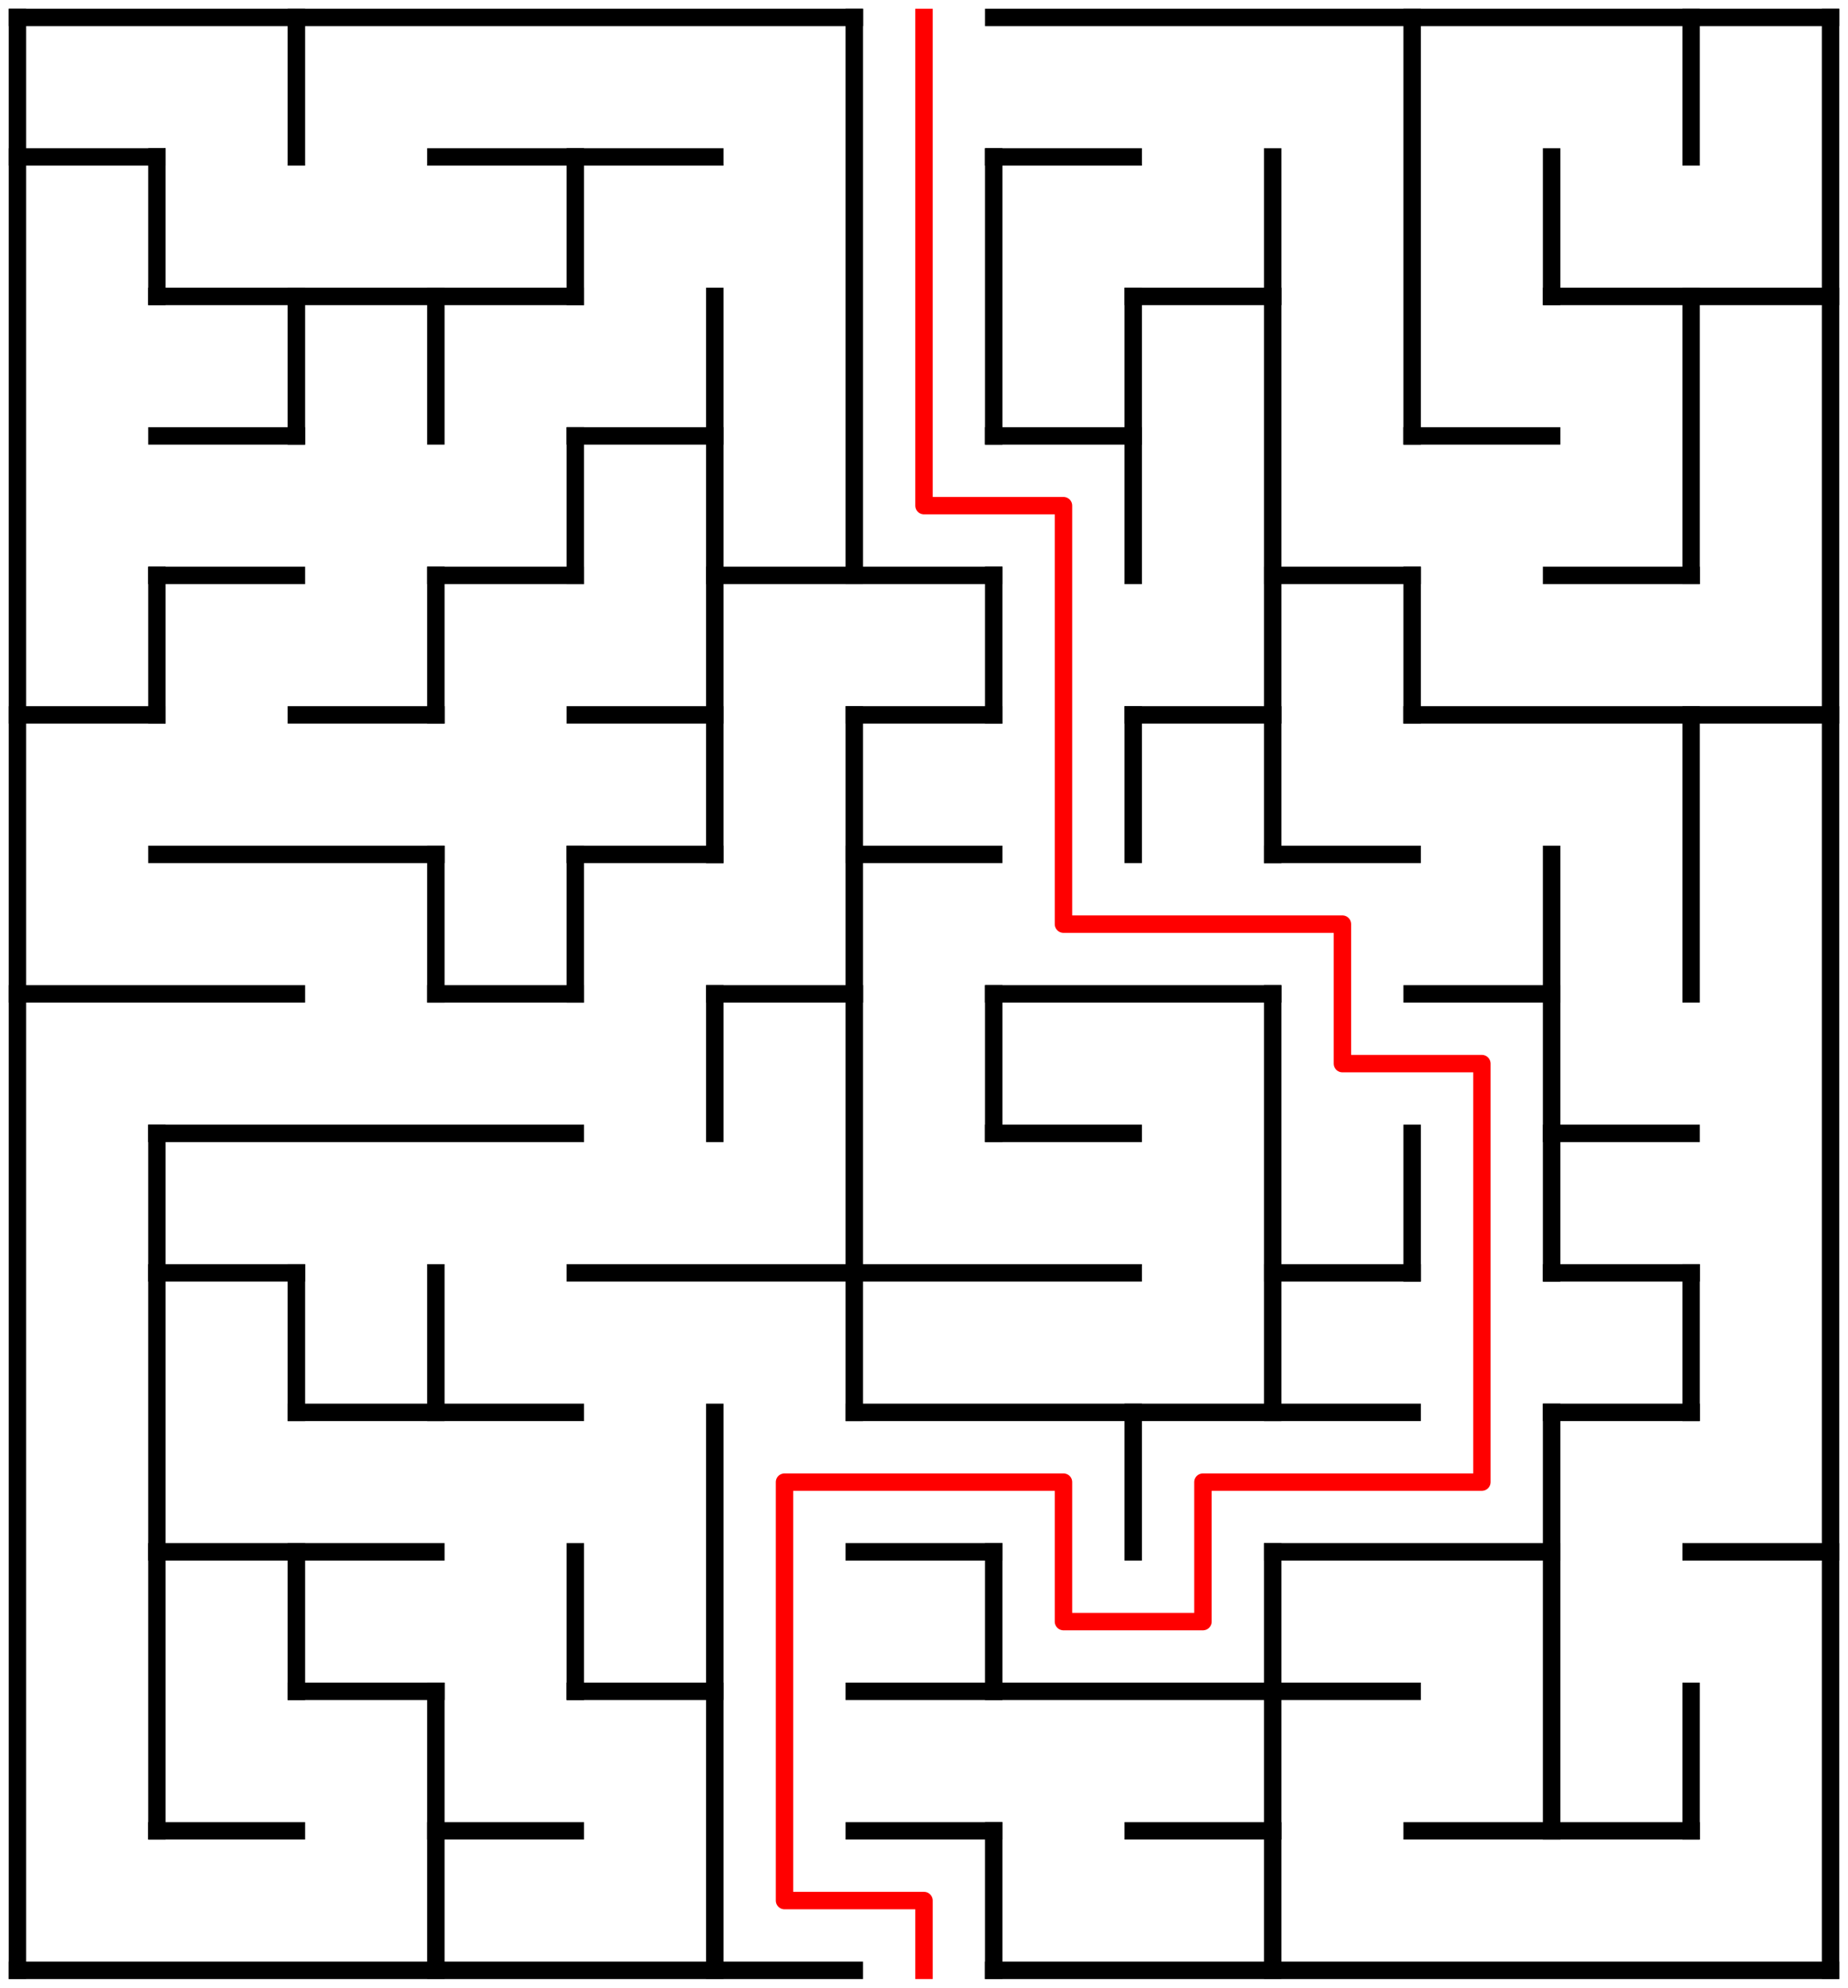 ﻿<?xml version="1.0" encoding="utf-8" standalone="no"?>
<!DOCTYPE svg PUBLIC "-//W3C//DTD SVG 1.1//EN" "http://www.w3.org/Graphics/SVG/1.1/DTD/svg11.dtd">
<svg width="212" height="228" version="1.1" xmlns="http://www.w3.org/2000/svg">
  <title>13 by 14 orthogonal maze</title>
  <g fill="none" stroke="#000000" stroke-width="2" stroke-linecap="square">
    <line x1="2" y1="2" x2="98" y2="2" />
    <line x1="114" y1="2" x2="210" y2="2" />
    <line x1="2" y1="18" x2="18" y2="18" />
    <line x1="50" y1="18" x2="82" y2="18" />
    <line x1="114" y1="18" x2="130" y2="18" />
    <line x1="18" y1="34" x2="66" y2="34" />
    <line x1="130" y1="34" x2="146" y2="34" />
    <line x1="178" y1="34" x2="210" y2="34" />
    <line x1="18" y1="50" x2="34" y2="50" />
    <line x1="66" y1="50" x2="82" y2="50" />
    <line x1="114" y1="50" x2="130" y2="50" />
    <line x1="162" y1="50" x2="178" y2="50" />
    <line x1="18" y1="66" x2="34" y2="66" />
    <line x1="50" y1="66" x2="66" y2="66" />
    <line x1="82" y1="66" x2="114" y2="66" />
    <line x1="146" y1="66" x2="162" y2="66" />
    <line x1="178" y1="66" x2="194" y2="66" />
    <line x1="2" y1="82" x2="18" y2="82" />
    <line x1="34" y1="82" x2="50" y2="82" />
    <line x1="66" y1="82" x2="82" y2="82" />
    <line x1="98" y1="82" x2="114" y2="82" />
    <line x1="130" y1="82" x2="146" y2="82" />
    <line x1="162" y1="82" x2="210" y2="82" />
    <line x1="18" y1="98" x2="50" y2="98" />
    <line x1="66" y1="98" x2="82" y2="98" />
    <line x1="98" y1="98" x2="114" y2="98" />
    <line x1="146" y1="98" x2="162" y2="98" />
    <line x1="2" y1="114" x2="34" y2="114" />
    <line x1="50" y1="114" x2="66" y2="114" />
    <line x1="82" y1="114" x2="98" y2="114" />
    <line x1="114" y1="114" x2="146" y2="114" />
    <line x1="162" y1="114" x2="178" y2="114" />
    <line x1="18" y1="130" x2="66" y2="130" />
    <line x1="114" y1="130" x2="130" y2="130" />
    <line x1="178" y1="130" x2="194" y2="130" />
    <line x1="18" y1="146" x2="34" y2="146" />
    <line x1="66" y1="146" x2="130" y2="146" />
    <line x1="146" y1="146" x2="162" y2="146" />
    <line x1="178" y1="146" x2="194" y2="146" />
    <line x1="34" y1="162" x2="66" y2="162" />
    <line x1="98" y1="162" x2="162" y2="162" />
    <line x1="178" y1="162" x2="194" y2="162" />
    <line x1="18" y1="178" x2="50" y2="178" />
    <line x1="98" y1="178" x2="114" y2="178" />
    <line x1="146" y1="178" x2="178" y2="178" />
    <line x1="194" y1="178" x2="210" y2="178" />
    <line x1="34" y1="194" x2="50" y2="194" />
    <line x1="66" y1="194" x2="82" y2="194" />
    <line x1="98" y1="194" x2="162" y2="194" />
    <line x1="18" y1="210" x2="34" y2="210" />
    <line x1="50" y1="210" x2="66" y2="210" />
    <line x1="98" y1="210" x2="114" y2="210" />
    <line x1="130" y1="210" x2="146" y2="210" />
    <line x1="162" y1="210" x2="194" y2="210" />
    <line x1="2" y1="226" x2="98" y2="226" />
    <line x1="114" y1="226" x2="210" y2="226" />
    <line x1="2" y1="2" x2="2" y2="226" />
    <line x1="18" y1="18" x2="18" y2="34" />
    <line x1="18" y1="66" x2="18" y2="82" />
    <line x1="18" y1="130" x2="18" y2="210" />
    <line x1="34" y1="2" x2="34" y2="18" />
    <line x1="34" y1="34" x2="34" y2="50" />
    <line x1="34" y1="146" x2="34" y2="162" />
    <line x1="34" y1="178" x2="34" y2="194" />
    <line x1="50" y1="34" x2="50" y2="50" />
    <line x1="50" y1="66" x2="50" y2="82" />
    <line x1="50" y1="98" x2="50" y2="114" />
    <line x1="50" y1="146" x2="50" y2="162" />
    <line x1="50" y1="194" x2="50" y2="226" />
    <line x1="66" y1="18" x2="66" y2="34" />
    <line x1="66" y1="50" x2="66" y2="66" />
    <line x1="66" y1="98" x2="66" y2="114" />
    <line x1="66" y1="178" x2="66" y2="194" />
    <line x1="82" y1="34" x2="82" y2="98" />
    <line x1="82" y1="114" x2="82" y2="130" />
    <line x1="82" y1="162" x2="82" y2="226" />
    <line x1="98" y1="2" x2="98" y2="66" />
    <line x1="98" y1="82" x2="98" y2="162" />
    <line x1="114" y1="18" x2="114" y2="50" />
    <line x1="114" y1="66" x2="114" y2="82" />
    <line x1="114" y1="114" x2="114" y2="130" />
    <line x1="114" y1="178" x2="114" y2="194" />
    <line x1="114" y1="210" x2="114" y2="226" />
    <line x1="130" y1="34" x2="130" y2="66" />
    <line x1="130" y1="82" x2="130" y2="98" />
    <line x1="130" y1="162" x2="130" y2="178" />
    <line x1="146" y1="18" x2="146" y2="98" />
    <line x1="146" y1="114" x2="146" y2="162" />
    <line x1="146" y1="178" x2="146" y2="226" />
    <line x1="162" y1="2" x2="162" y2="50" />
    <line x1="162" y1="66" x2="162" y2="82" />
    <line x1="162" y1="130" x2="162" y2="146" />
    <line x1="178" y1="18" x2="178" y2="34" />
    <line x1="178" y1="98" x2="178" y2="146" />
    <line x1="178" y1="162" x2="178" y2="210" />
    <line x1="194" y1="2" x2="194" y2="18" />
    <line x1="194" y1="34" x2="194" y2="66" />
    <line x1="194" y1="82" x2="194" y2="114" />
    <line x1="194" y1="146" x2="194" y2="162" />
    <line x1="194" y1="194" x2="194" y2="210" />
    <line x1="210" y1="2" x2="210" y2="226" />
  </g>
  <polyline fill="none" stroke="#ff0000" stroke-width="2" stroke-linecap="square" stroke-linejoin="round" points="106,2 106,58 122,58 122,106 154,106 154,122 170,122 170,170 138,170 138,186 122,186 122,170 90,170 90,218 106,218 106,226" />
  <type>Rectangular</type>
</svg>